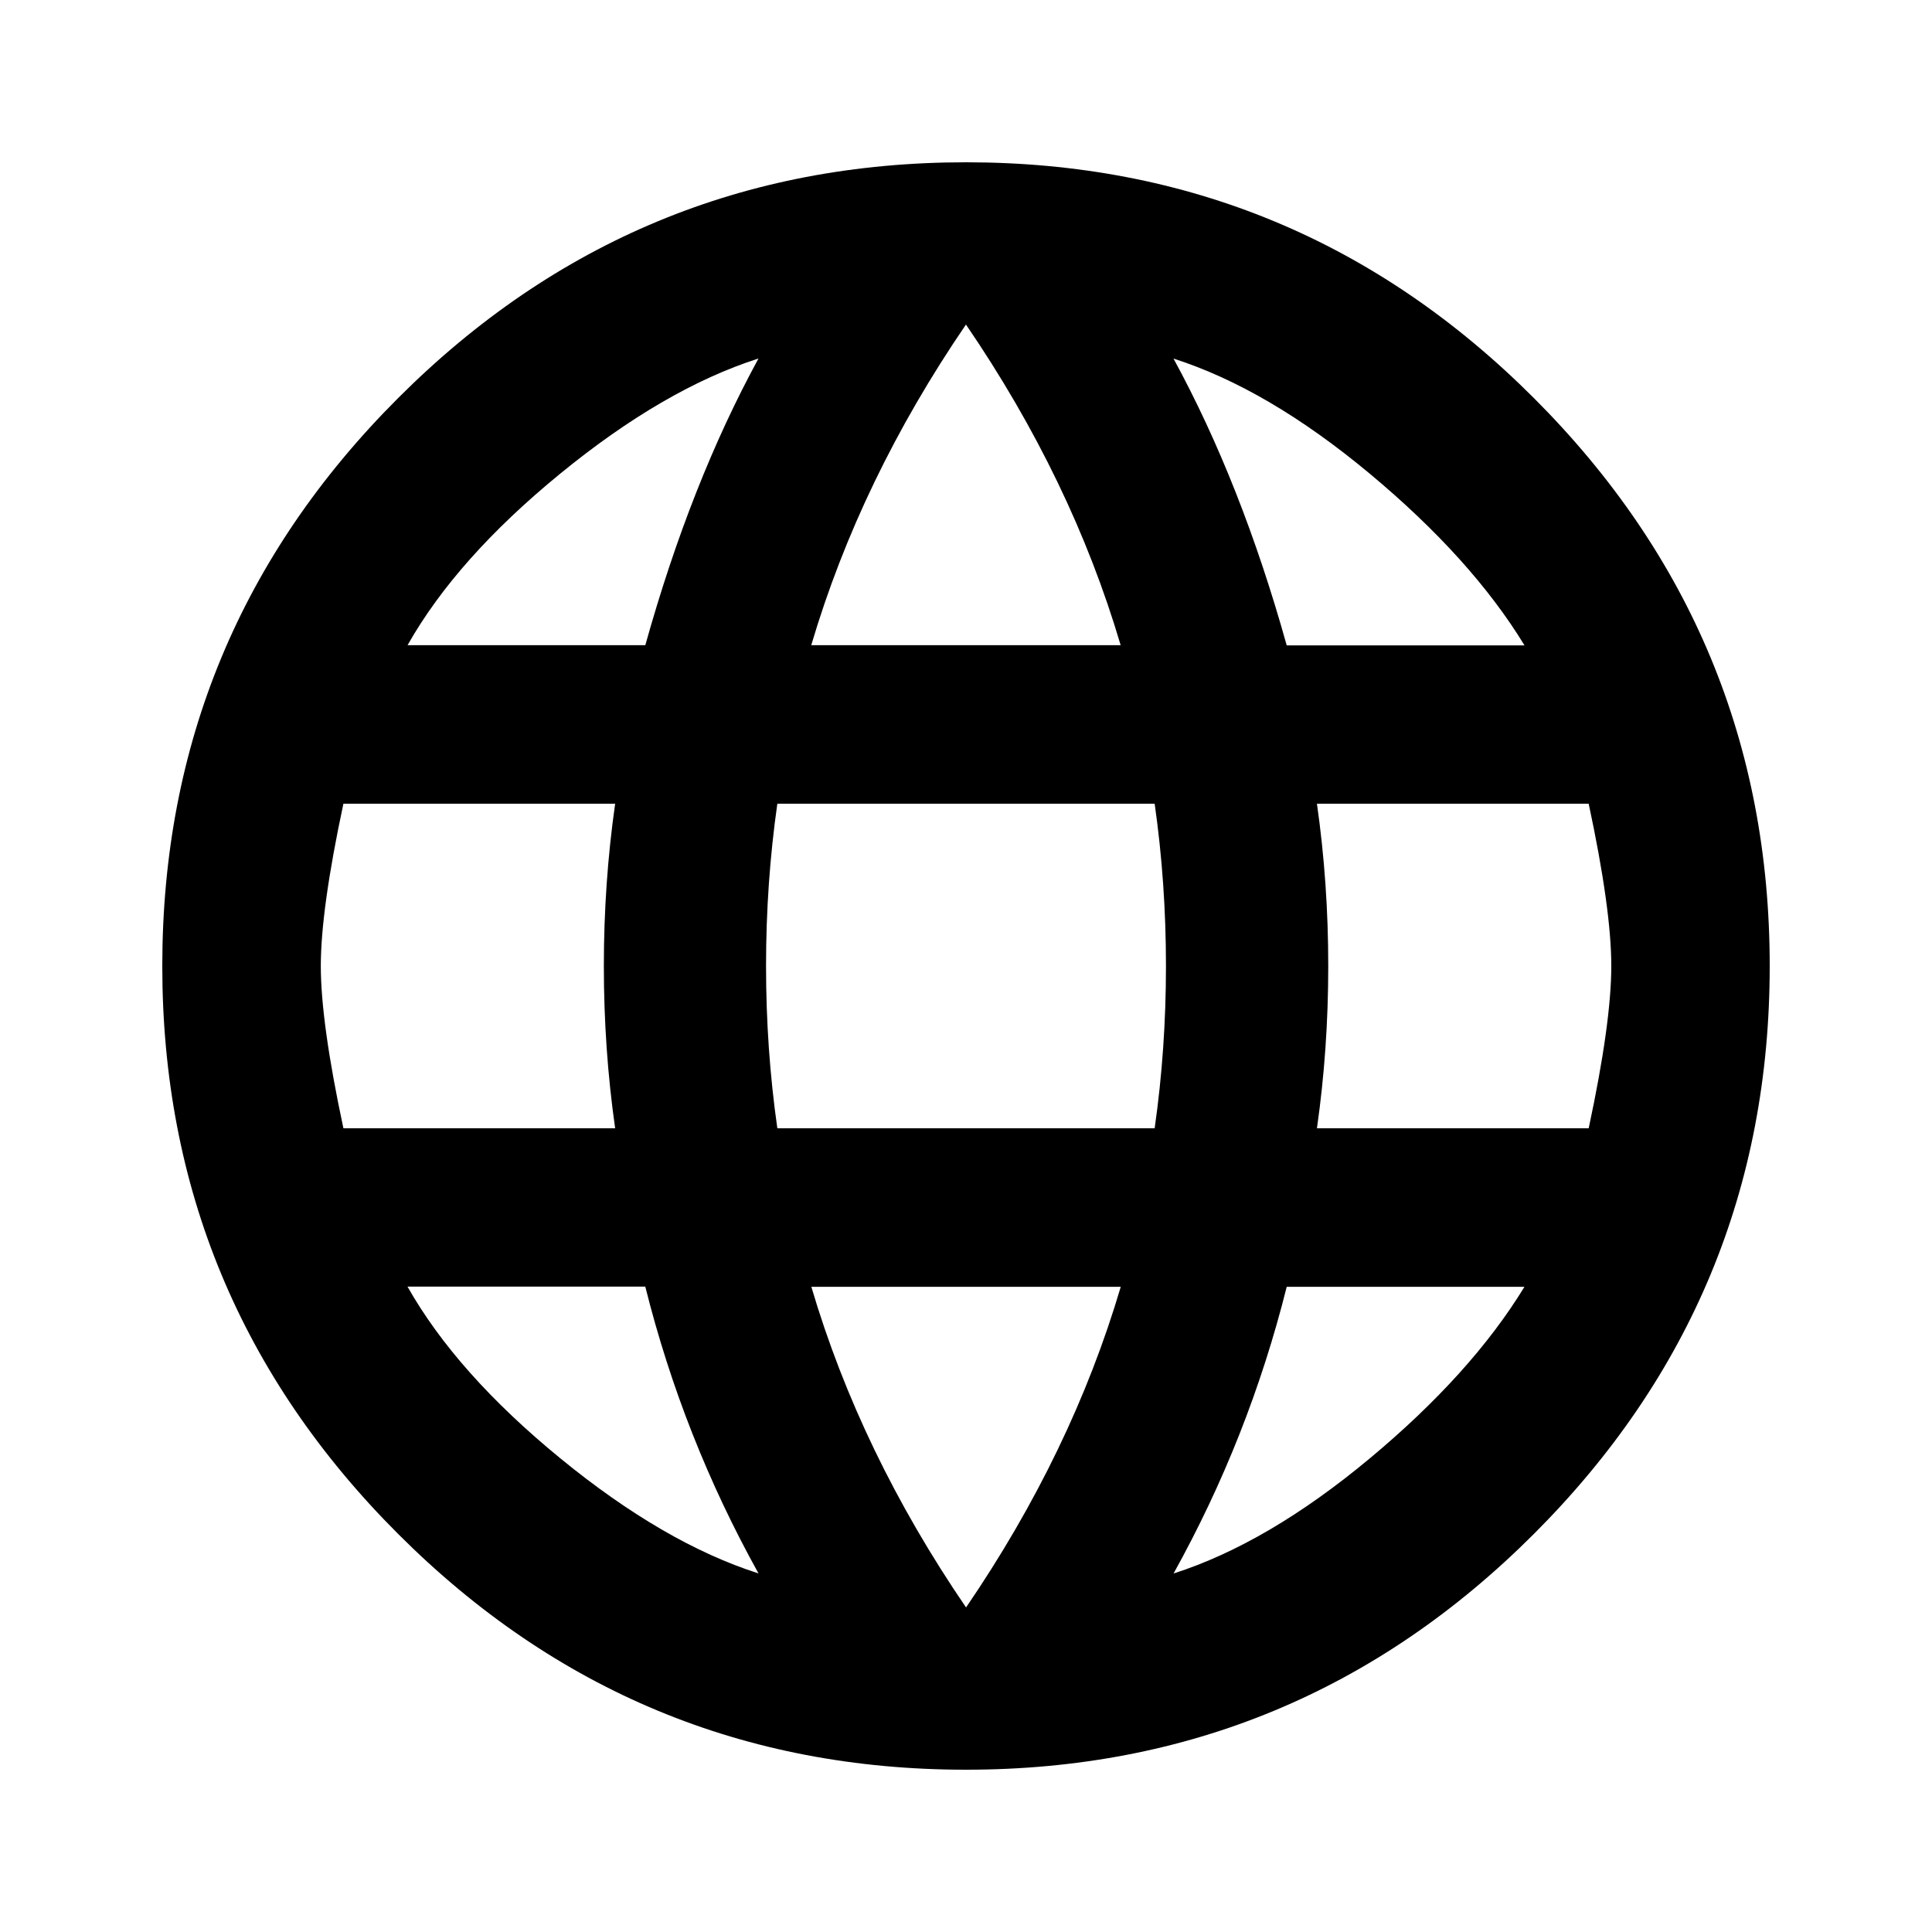 <!-- Generated by IcoMoon.io -->
<svg version="1.1" xmlns="http://www.w3.org/2000/svg" width="20" height="20" viewBox="0 0 20 20">
<title>language</title>
<path d="M13.633 11.68h2.813q0.234-1.094 0.234-1.68t-0.234-1.68h-2.813q0.117 0.82 0.117 1.68t-0.117 1.68zM12.148 16.289q0.977-0.313 2.031-1.191t1.602-1.777h-2.461q-0.391 1.563-1.172 2.969zM11.953 11.68q0.117-0.82 0.117-1.68t-0.117-1.68h-3.906q-0.117 0.82-0.117 1.68t0.117 1.68h3.906zM10 16.641q1.094-1.602 1.602-3.32h-3.203q0.508 1.719 1.602 3.32zM6.68 6.68q0.469-1.68 1.172-2.969-0.977 0.313-2.051 1.191t-1.582 1.777h2.461zM4.219 13.32q0.508 0.898 1.582 1.777t2.051 1.191q-0.781-1.406-1.172-2.969h-2.461zM3.555 11.68h2.813q-0.117-0.82-0.117-1.68t0.117-1.68h-2.813q-0.234 1.094-0.234 1.68t0.234 1.68zM10 3.359q-1.094 1.602-1.602 3.32h3.203q-0.508-1.719-1.602-3.32zM15.781 6.68q-0.547-0.898-1.602-1.777t-2.031-1.191q0.703 1.289 1.172 2.969h2.461zM10 1.68q3.438 0 5.879 2.441t2.441 5.879-2.441 5.879-5.879 2.441-5.879-2.441-2.441-5.879 2.441-5.879 5.879-2.441z"></path>
</svg>
